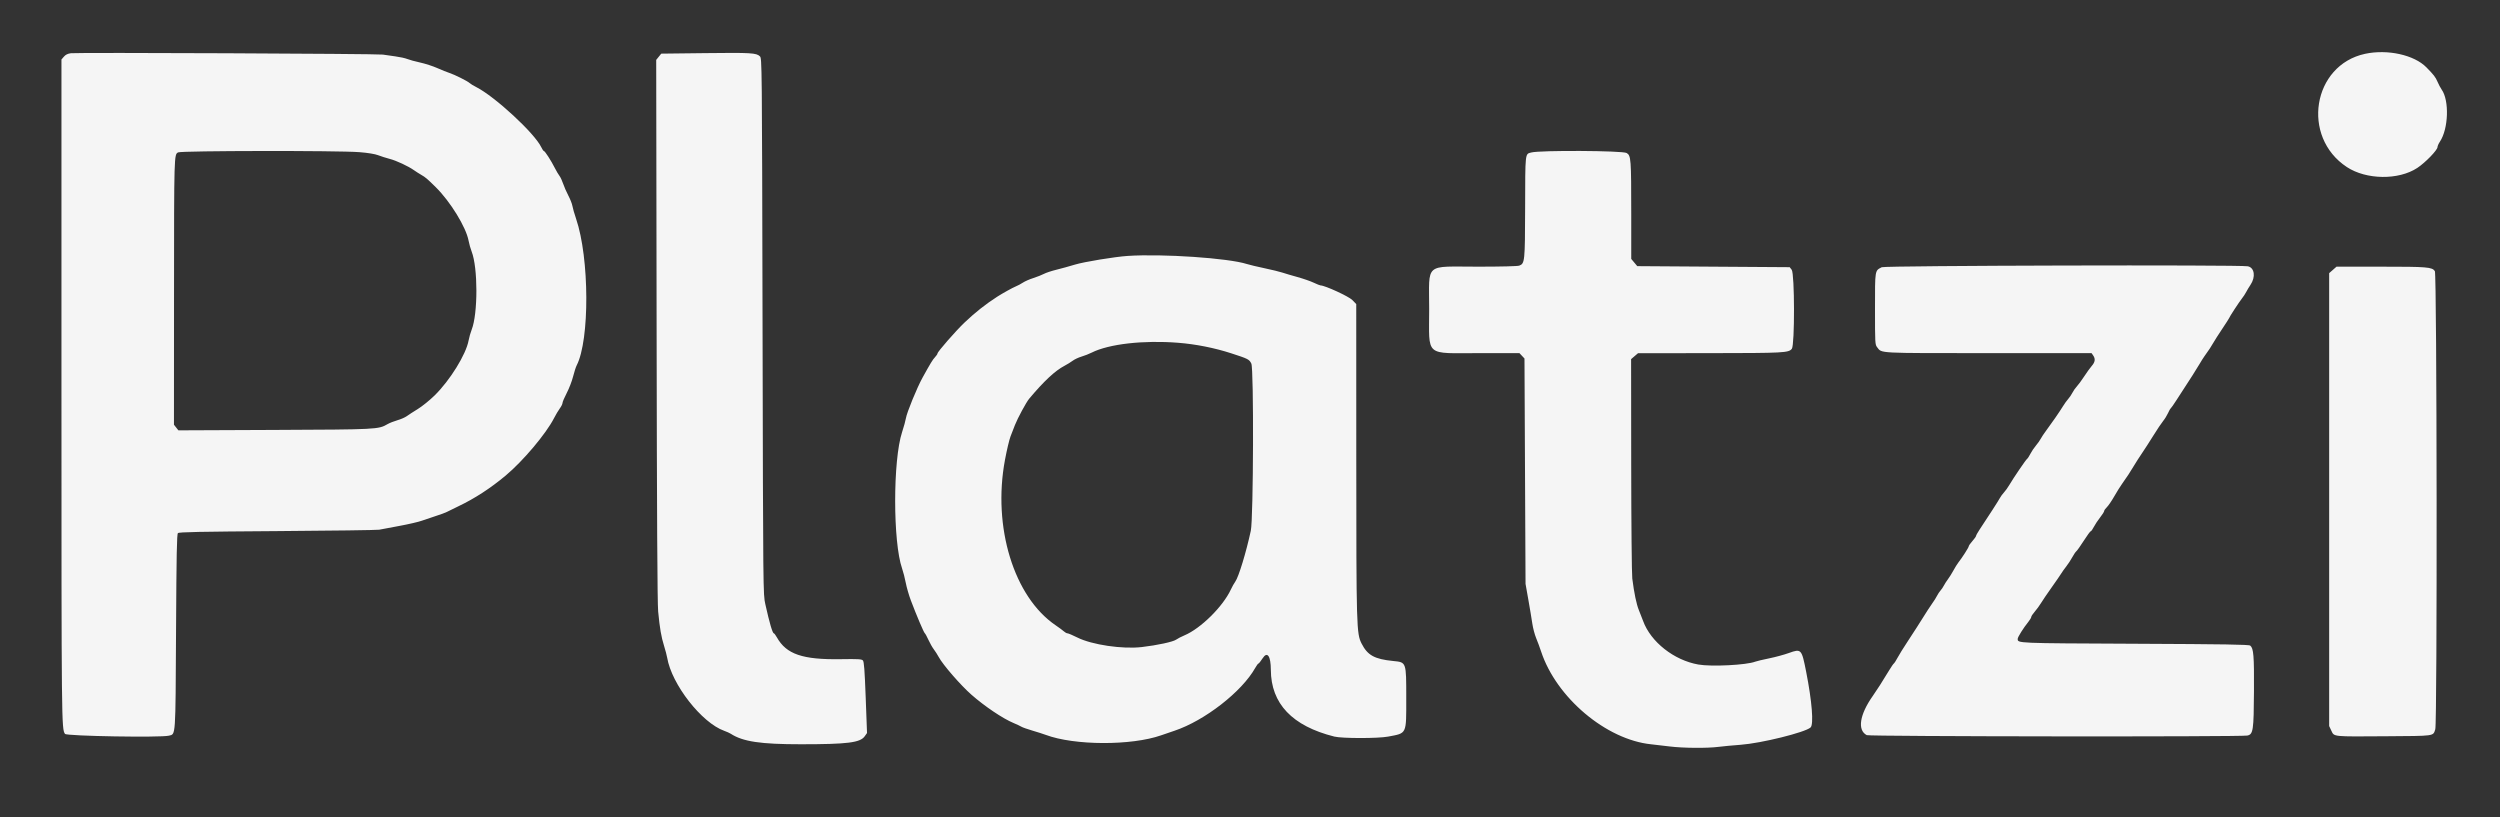 <svg id="svg" version="1.1" xmlns="http://www.w3.org/2000/svg" xmlns:xlink="http://www.w3.org/1999/xlink" width="400" height="130.794" viewBox="0, 0, 400,130.794"><rect x="0" y="0" width="400" height="130.794" fill="#333333" stroke="none"/><g id="svgg"><path id="path0" d="M11.348 8.515 C 10.832 8.584,10.496 8.748,10.223 9.066 L 9.833 9.519 9.834 62.718 C 9.835 115.849,9.844 116.661,10.402 117.424 C 10.661 117.780,25.751 118.036,27.031 117.706 C 28.129 117.424,28.075 118.226,28.167 101.050 C 28.233 88.619,28.293 85.473,28.467 85.300 C 28.640 85.127,31.839 85.062,44.383 84.976 C 53.018 84.917,60.346 84.817,60.667 84.754 C 60.987 84.691,62.450 84.417,63.917 84.144 C 65.383 83.872,66.996 83.498,67.500 83.312 C 68.004 83.126,69.017 82.785,69.750 82.553 C 70.483 82.321,71.271 82.031,71.500 81.908 C 71.729 81.785,72.554 81.381,73.333 81.009 C 75.952 79.761,78.453 78.138,80.884 76.110 C 83.680 73.777,87.378 69.390,88.646 66.902 C 88.923 66.360,89.340 65.658,89.574 65.343 C 89.809 65.027,90.000 64.637,90.000 64.477 C 90.000 64.316,90.305 63.599,90.678 62.884 C 91.051 62.169,91.507 60.988,91.690 60.260 C 91.874 59.532,92.133 58.727,92.265 58.471 C 94.366 54.409,94.314 41.273,92.173 35.000 C 91.907 34.221,91.643 33.302,91.587 32.958 C 91.531 32.614,91.237 31.864,90.934 31.291 C 90.632 30.718,90.256 29.860,90.099 29.384 C 89.941 28.908,89.678 28.346,89.512 28.134 C 89.347 27.923,89.012 27.354,88.767 26.869 C 88.175 25.697,87.189 24.167,87.026 24.167 C 86.954 24.167,86.761 23.885,86.597 23.542 C 85.535 21.314,79.184 15.446,76.197 13.932 C 75.742 13.702,75.268 13.413,75.143 13.291 C 74.834 12.988,72.720 11.930,71.910 11.673 C 71.547 11.557,70.673 11.206,69.967 10.893 C 69.261 10.579,68.021 10.178,67.210 10.001 C 66.400 9.824,65.478 9.571,65.160 9.438 C 64.843 9.306,63.983 9.118,63.250 9.020 C 62.517 8.923,61.617 8.794,61.250 8.734 C 60.401 8.594,12.334 8.383,11.348 8.515 M112.859 8.500 L 105.801 8.583 105.397 9.083 L 104.993 9.583 105.058 52.750 C 105.102 82.396,105.179 96.517,105.305 97.833 C 105.563 100.530,105.797 101.893,106.248 103.333 C 106.463 104.021,106.689 104.877,106.749 105.237 C 107.467 109.501,112.279 115.663,115.886 116.935 C 116.267 117.070,116.729 117.277,116.914 117.397 C 118.862 118.661,121.683 119.083,128.167 119.082 C 135.614 119.080,137.625 118.828,138.354 117.805 L 138.724 117.284 138.511 111.601 C 138.342 107.110,138.247 105.864,138.058 105.667 C 137.858 105.457,137.284 105.425,134.534 105.469 C 128.422 105.566,125.820 104.680,124.307 101.988 C 124.104 101.628,123.885 101.333,123.820 101.333 C 123.606 101.333,123.122 99.687,122.451 96.667 C 122.099 95.084,122.099 95.066,122.008 52.213 C 121.917 9.624,121.914 9.340,121.583 9.013 C 121.027 8.463,120.188 8.413,112.859 8.500 M378.424 8.609 C 369.997 10.415,368.143 21.899,375.500 26.730 C 378.622 28.780,383.773 28.842,386.771 26.866 C 388.049 26.024,390.000 24.011,390.000 23.535 C 390.000 23.375,390.174 22.983,390.387 22.664 C 391.756 20.613,391.909 16.078,390.668 14.335 C 390.486 14.080,390.183 13.507,389.993 13.061 C 389.687 12.342,389.407 11.980,388.222 10.773 C 386.270 8.785,382.002 7.842,378.424 8.609 M57.490 24.345 C 58.891 24.457,60.007 24.639,60.508 24.836 C 60.944 25.008,61.775 25.272,62.352 25.422 C 63.424 25.699,65.350 26.599,66.250 27.243 C 66.525 27.440,67.045 27.771,67.406 27.980 C 68.086 28.372,68.368 28.612,69.724 29.952 C 72.065 32.266,74.575 36.359,74.973 38.512 C 75.065 39.013,75.287 39.796,75.465 40.253 C 76.475 42.837,76.476 50.187,75.468 52.747 C 75.288 53.204,75.065 53.986,74.973 54.486 C 74.561 56.717,72.005 60.848,69.537 63.272 C 68.761 64.034,67.554 65.008,66.855 65.438 C 66.156 65.867,65.358 66.383,65.083 66.585 C 64.808 66.787,64.133 67.082,63.583 67.239 C 63.033 67.397,62.323 67.677,62.004 67.863 C 60.551 68.708,60.362 68.718,43.896 68.789 L 28.541 68.855 28.187 68.405 L 27.833 67.955 27.843 46.936 C 27.853 24.652,27.851 24.711,28.502 24.381 C 29.043 24.108,54.140 24.076,57.490 24.345 M245.000 24.399 C 243.999 24.666,244.043 24.262,244.020 33.380 C 243.998 41.873,243.968 42.164,243.081 42.501 C 242.821 42.600,240.172 42.667,236.514 42.667 C 227.788 42.667,228.667 41.908,228.667 49.441 C 228.667 57.232,227.822 56.500,236.808 56.500 L 243.109 56.500 243.513 56.930 L 243.917 57.360 244.001 75.388 L 244.086 93.417 244.529 95.917 C 244.773 97.292,245.061 99.017,245.167 99.750 C 245.274 100.483,245.550 101.533,245.779 102.083 C 246.008 102.633,246.369 103.608,246.581 104.250 C 249.010 111.623,256.991 118.351,264.181 119.087 C 264.769 119.147,266.098 119.302,267.134 119.431 C 269.296 119.702,273.172 119.732,275.000 119.493 C 275.688 119.403,277.262 119.256,278.500 119.165 C 281.799 118.924,288.815 117.187,289.692 116.394 C 290.213 115.922,289.922 112.240,288.989 107.500 C 288.265 103.824,288.208 103.763,286.211 104.484 C 285.461 104.755,284.041 105.139,283.055 105.339 C 282.069 105.539,281.072 105.776,280.839 105.866 C 279.434 106.412,273.829 106.695,271.739 106.325 C 267.838 105.636,264.133 102.721,262.903 99.374 C 262.743 98.939,262.435 98.149,262.218 97.618 C 261.830 96.669,261.463 94.909,261.164 92.555 C 261.080 91.898,261.004 83.733,260.994 74.411 L 260.976 57.461 261.530 56.987 L 262.083 56.514 273.583 56.503 C 285.449 56.492,286.196 56.452,286.696 55.802 C 287.169 55.187,287.148 43.786,286.673 43.167 L 286.353 42.750 274.158 42.667 L 261.963 42.583 261.482 42.006 L 261.000 41.429 260.999 34.256 C 260.997 25.373,260.962 24.907,260.266 24.482 C 259.630 24.095,246.412 24.023,245.000 24.399 M180.417 40.949 C 178.360 41.085,173.440 41.895,172.000 42.334 C 171.129 42.599,169.791 42.969,169.026 43.156 C 168.261 43.343,167.361 43.642,167.026 43.820 C 166.691 43.998,165.927 44.299,165.328 44.490 C 164.730 44.680,163.980 45.009,163.662 45.221 C 163.344 45.432,162.821 45.711,162.500 45.839 C 162.022 46.031,160.362 46.951,159.567 47.465 C 157.675 48.687,156.059 49.962,154.352 51.582 C 152.960 52.901,150.000 56.284,150.000 56.554 C 150.000 56.652,149.817 56.923,149.593 57.158 C 149.238 57.529,148.865 58.142,147.609 60.417 C 146.716 62.035,145.085 66.020,144.944 66.927 C 144.887 67.299,144.612 68.294,144.334 69.137 C 142.858 73.618,142.859 86.761,144.336 90.964 C 144.519 91.484,144.782 92.511,144.922 93.247 C 145.061 93.982,145.431 95.258,145.743 96.083 C 146.642 98.461,147.814 101.218,147.970 101.322 C 148.048 101.374,148.307 101.847,148.546 102.373 C 148.784 102.898,149.172 103.581,149.407 103.889 C 149.642 104.197,150.003 104.763,150.209 105.147 C 150.866 106.371,153.695 109.627,155.417 111.142 C 157.539 113.010,160.457 114.973,162.167 115.683 C 162.671 115.892,163.233 116.156,163.417 116.270 C 163.600 116.384,164.387 116.663,165.167 116.891 C 165.946 117.119,166.921 117.431,167.333 117.585 C 171.907 119.291,181.002 119.324,185.773 117.653 C 186.310 117.465,187.275 117.135,187.917 116.920 C 192.753 115.299,198.702 110.672,200.831 106.875 C 201.049 106.485,201.284 106.167,201.352 106.167 C 201.420 106.167,201.723 105.787,202.024 105.322 C 202.772 104.167,203.327 104.947,203.335 107.167 C 203.355 112.589,206.755 116.164,213.500 117.854 C 214.718 118.159,220.471 118.162,222.083 117.858 C 225.139 117.282,225.000 117.576,225.000 111.690 C 225.000 105.882,225.031 105.970,222.917 105.760 C 219.930 105.463,218.815 104.851,217.864 102.988 C 217.036 101.364,217.011 100.490,217.005 73.202 L 217.000 48.654 216.375 48.008 C 215.815 47.429,211.984 45.667,211.287 45.667 C 211.192 45.667,210.696 45.468,210.183 45.226 C 209.671 44.983,208.501 44.578,207.584 44.325 C 206.667 44.072,205.579 43.751,205.167 43.611 C 204.754 43.472,203.479 43.161,202.333 42.920 C 201.188 42.680,199.912 42.375,199.500 42.243 C 196.534 41.292,186.004 40.578,180.417 40.949 M301.083 42.756 C 299.965 43.324,300.000 43.109,300.000 49.413 C 300.000 54.950,300.010 55.135,300.348 55.564 C 301.124 56.550,300.170 56.500,318.149 56.500 L 334.648 56.500 334.907 56.870 C 335.291 57.418,335.225 57.921,334.690 58.536 C 334.428 58.837,333.872 59.608,333.453 60.250 C 333.034 60.892,332.510 61.604,332.288 61.833 C 332.066 62.063,331.752 62.512,331.590 62.833 C 331.428 63.154,331.123 63.604,330.913 63.833 C 330.702 64.063,330.317 64.599,330.057 65.025 C 329.534 65.882,328.236 67.760,327.333 68.969 C 327.011 69.398,326.641 69.960,326.509 70.216 C 326.377 70.472,326.031 70.960,325.742 71.299 C 325.452 71.639,325.055 72.230,324.860 72.614 C 324.664 72.997,324.431 73.356,324.342 73.411 C 324.156 73.527,322.130 76.502,321.490 77.600 C 321.255 78.003,320.871 78.539,320.635 78.791 C 320.400 79.043,320.111 79.438,319.993 79.667 C 319.801 80.041,318.190 82.546,316.722 84.751 C 316.417 85.211,316.167 85.661,316.167 85.751 C 316.166 85.842,315.904 86.212,315.583 86.572 C 315.262 86.932,315.000 87.307,315.000 87.405 C 314.999 87.586,313.944 89.235,313.339 90.000 C 313.158 90.229,312.808 90.792,312.561 91.250 C 312.315 91.708,311.917 92.346,311.676 92.667 C 311.436 92.987,311.136 93.455,311.010 93.706 C 310.883 93.956,310.650 94.301,310.491 94.471 C 310.332 94.642,310.071 95.037,309.910 95.349 C 309.750 95.661,309.475 96.104,309.300 96.333 C 309.008 96.716,308.189 97.986,306.718 100.333 C 306.403 100.837,305.681 101.949,305.114 102.803 C 304.547 103.657,303.876 104.740,303.624 105.210 C 303.371 105.681,303.098 106.107,303.017 106.158 C 302.936 106.208,302.598 106.700,302.265 107.250 C 301.169 109.062,300.313 110.403,299.657 111.333 C 297.530 114.349,297.147 116.829,298.684 117.623 C 299.112 117.843,358.557 117.907,359.579 117.688 C 360.510 117.488,360.599 116.887,360.635 110.568 C 360.668 104.886,360.574 103.741,360.039 103.297 C 359.835 103.127,356.029 103.066,341.583 103.000 C 322.420 102.912,322.833 102.930,322.833 102.205 C 322.833 101.931,323.767 100.444,324.530 99.504 C 324.788 99.185,325.000 98.829,325.000 98.713 C 325.000 98.596,325.249 98.219,325.552 97.875 C 325.856 97.531,326.308 96.912,326.557 96.500 C 326.805 96.087,327.569 94.962,328.254 94.000 C 328.939 93.037,329.631 92.034,329.791 91.769 C 329.952 91.504,330.325 90.979,330.621 90.602 C 330.916 90.225,331.341 89.574,331.566 89.156 C 331.790 88.738,332.086 88.303,332.224 88.189 C 332.361 88.075,332.900 87.311,333.423 86.491 C 333.945 85.671,334.437 85.000,334.516 85.000 C 334.595 85.000,334.819 84.688,335.013 84.307 C 335.208 83.927,335.659 83.245,336.017 82.792 C 336.374 82.340,336.667 81.877,336.667 81.764 C 336.667 81.651,336.856 81.380,337.088 81.162 C 337.320 80.944,337.854 80.163,338.276 79.425 C 338.698 78.687,339.262 77.783,339.530 77.417 C 340.165 76.547,340.979 75.305,341.500 74.410 C 341.729 74.016,342.266 73.181,342.692 72.555 C 343.119 71.929,343.957 70.629,344.554 69.667 C 345.151 68.704,345.851 67.662,346.108 67.351 C 346.365 67.040,346.712 66.479,346.879 66.105 C 347.047 65.732,347.243 65.386,347.315 65.338 C 347.387 65.290,347.808 64.688,348.249 64.000 C 349.036 62.774,349.489 62.073,350.775 60.097 C 351.128 59.554,351.642 58.725,351.917 58.255 C 352.192 57.785,352.551 57.216,352.714 56.992 C 353.367 56.097,353.835 55.389,354.142 54.833 C 354.319 54.512,354.960 53.509,355.566 52.603 C 356.171 51.698,356.667 50.925,356.667 50.886 C 356.667 50.762,358.295 48.270,358.715 47.750 C 358.938 47.475,359.244 47.008,359.395 46.713 C 359.547 46.418,359.851 45.910,360.071 45.586 C 360.935 44.312,360.726 42.820,359.653 42.606 C 358.358 42.347,301.603 42.492,301.083 42.756 M373.256 43.184 L 372.667 43.701 372.667 79.936 L 372.667 116.170 373.016 116.914 C 373.479 117.898,373.123 117.861,381.703 117.801 C 389.721 117.745,389.270 117.808,389.645 116.683 C 389.973 115.697,389.908 43.848,389.578 43.377 C 389.125 42.729,388.390 42.669,380.964 42.668 L 373.845 42.667 373.256 43.184 M188.508 54.844 C 191.328 55.066,194.319 55.660,197.000 56.530 C 199.720 57.413,199.864 57.487,200.213 58.170 C 200.624 58.975,200.550 82.969,200.130 84.917 C 199.387 88.368,198.182 92.320,197.650 93.051 C 197.462 93.309,197.144 93.875,196.943 94.310 C 195.675 97.047,192.119 100.561,189.511 101.656 C 189.012 101.865,188.412 102.175,188.177 102.345 C 187.693 102.694,185.177 103.238,182.695 103.529 C 179.602 103.892,174.711 103.170,172.389 102.008 C 171.648 101.637,170.934 101.333,170.802 101.333 C 170.671 101.333,170.417 101.198,170.240 101.034 C 170.062 100.869,169.462 100.426,168.907 100.049 C 162.219 95.514,158.787 84.315,160.795 73.583 C 161.086 72.025,161.485 70.337,161.681 69.833 C 161.877 69.329,162.197 68.504,162.393 68.000 C 162.814 66.918,164.201 64.354,164.662 63.803 C 167.038 60.970,168.810 59.318,170.325 58.524 C 170.742 58.306,171.328 57.944,171.626 57.721 C 171.925 57.497,172.562 57.198,173.043 57.055 C 173.523 56.913,174.254 56.627,174.667 56.419 C 177.426 55.033,182.948 54.405,188.508 54.844 " stroke="none" fill="#f5f5f5" fill-rule="evenodd"></path></g></svg>